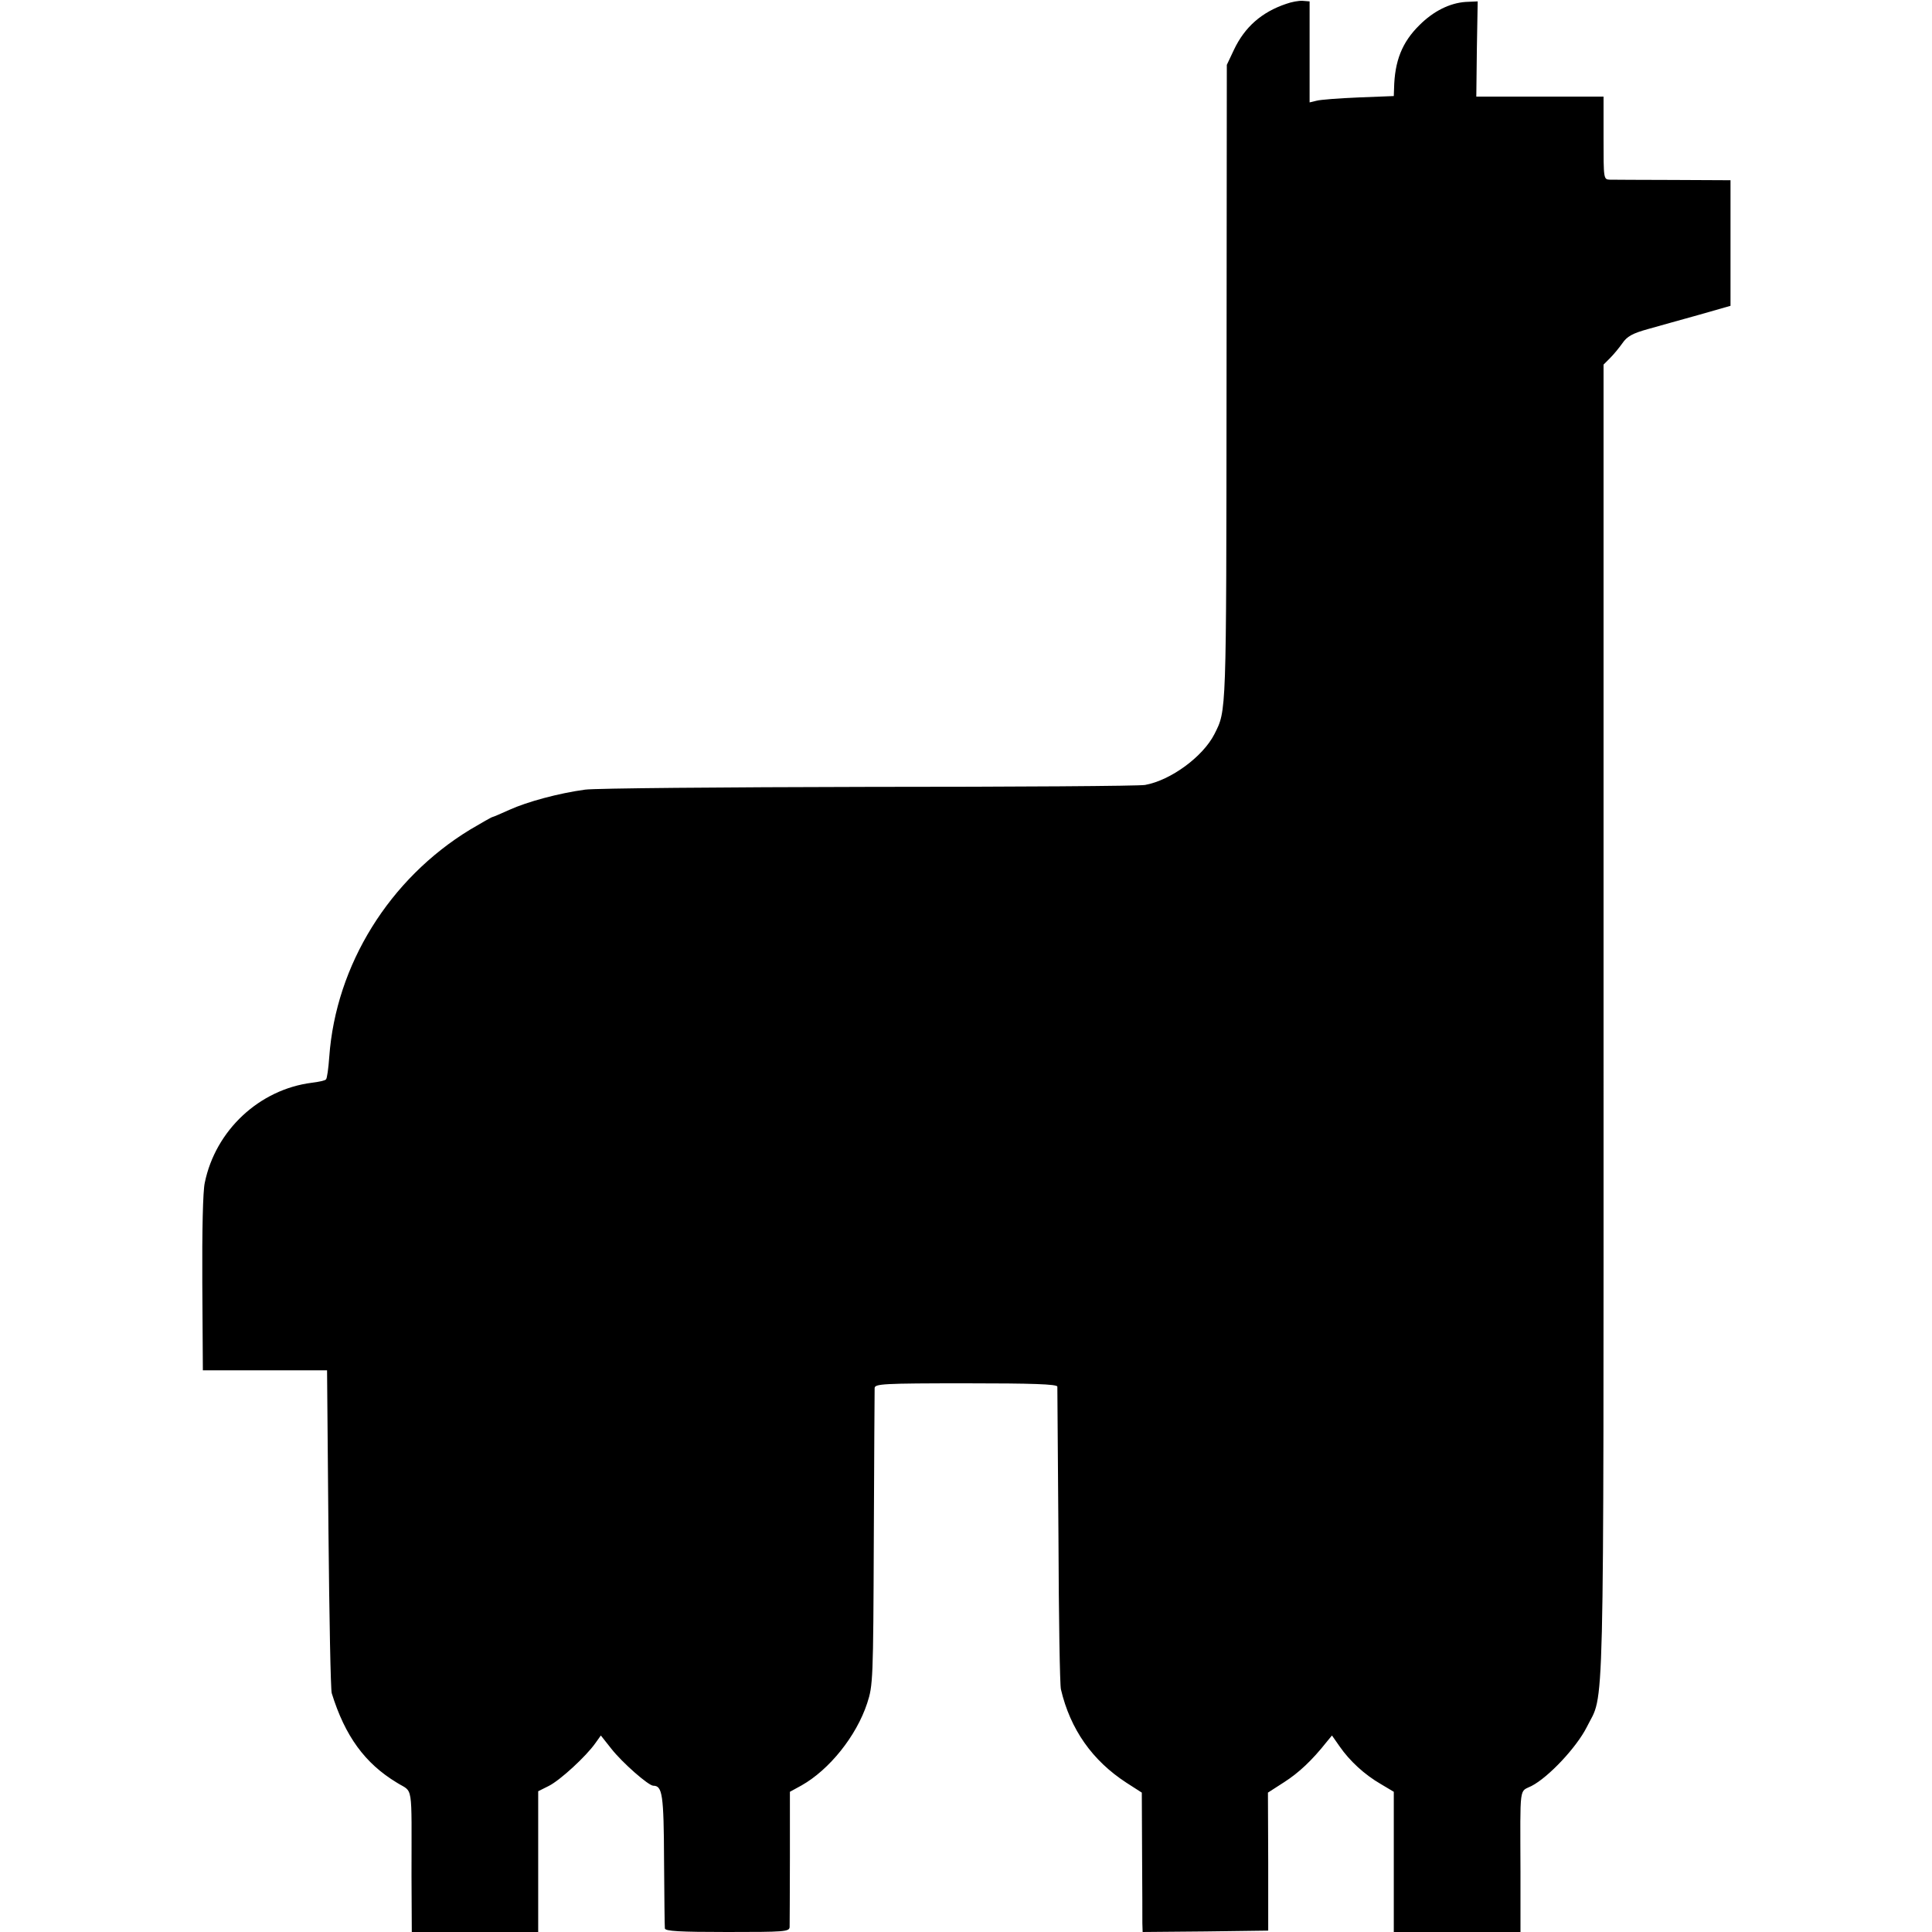 <?xml version="1.0" standalone="no"?>
<!DOCTYPE svg PUBLIC "-//W3C//DTD SVG 20010904//EN"
 "http://www.w3.org/TR/2001/REC-SVG-20010904/DTD/svg10.dtd">
<svg version="1.0" xmlns="http://www.w3.org/2000/svg"
 width="700pt" height="700pt" viewBox="0 0 700 700"
 preserveAspectRatio="xMidYMid meet">
<g transform="translate(0,700) scale(0.1,-0.1)"
fill="#000000" stroke="none">
<path d="M4660 6986 c-89 -30 -150 -84 -189 -166 l-26 -55 -1 -1156 c-1 -1211
0 -1181 -44 -1269 -42 -82 -158 -167 -251 -184 -21 -4 -471 -7 -1000 -7 -530
-1 -993 -5 -1029 -10 -96 -13 -210 -44 -274 -73 -31 -14 -59 -26 -61 -26 -3 0
-40 -21 -82 -46 -292 -178 -486 -490 -510 -823 -3 -42 -8 -79 -12 -82 -3 -4
-26 -9 -51 -12 -190 -24 -349 -172 -388 -362 -7 -30 -10 -175 -9 -365 l2 -315
225 0 225 0 5 -575 c3 -316 8 -584 12 -595 48 -155 120 -254 236 -324 60 -38
53 7 53 -338 l1 -203 229 0 229 0 0 255 0 255 38 19 c42 21 136 108 169 155
l20 28 38 -48 c40 -51 135 -134 152 -134 33 0 38 -32 39 -269 1 -130 2 -242 3
-248 1 -10 53 -13 226 -13 207 0 225 1 226 18 0 9 1 123 1 253 l0 237 42 23
c101 57 199 179 238 298 21 64 22 84 24 596 1 292 3 537 3 546 1 15 31 17 331
17 240 0 330 -3 331 -12 0 -6 2 -249 4 -541 1 -291 5 -542 9 -556 34 -145 114
-258 237 -338 l56 -36 1 -220 c1 -121 1 -235 1 -253 l1 -32 227 2 228 3 0 250
-1 250 59 38 c53 34 101 79 154 146 l19 23 28 -40 c36 -52 90 -102 149 -136
l47 -28 0 -254 0 -254 230 0 229 0 0 218 c-1 322 -5 288 40 311 62 32 163 140
200 213 65 132 61 -60 61 2555 l0 2382 23 23 c13 13 33 37 45 54 17 25 36 36
94 52 40 11 124 35 186 52 l112 32 0 228 0 227 -207 1 c-115 0 -218 1 -230 1
-23 1 -23 2 -23 151 l0 150 -231 0 -230 0 2 173 3 172 -44 -2 c-57 -4 -116
-33 -167 -84 -63 -62 -90 -130 -92 -230 l-1 -27 -127 -5 c-71 -3 -139 -8 -153
-12 l-25 -6 0 183 0 183 -25 2 c-14 1 -41 -4 -60 -11z"/>
</g>
</svg>
